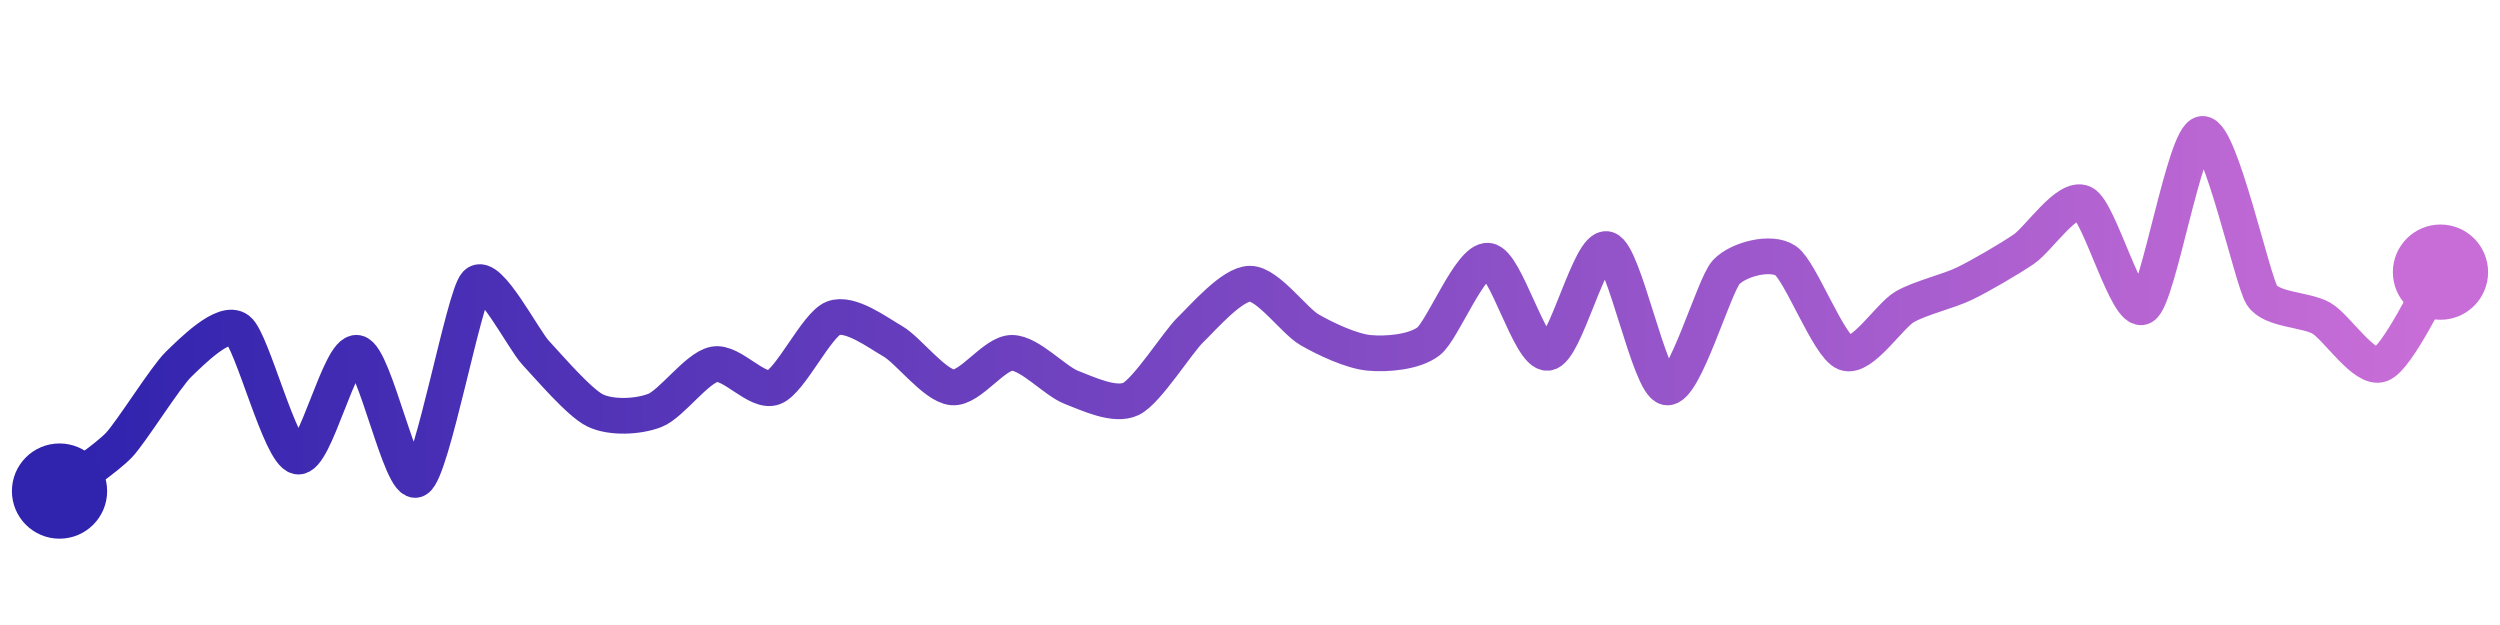 <svg width="200" height="50" viewBox="0 0 210 50" xmlns="http://www.w3.org/2000/svg">
    <defs>
        <linearGradient x1="0%" y1="0%" x2="100%" y2="0%" id="a">
            <stop stop-color="#3023AE" offset="0%"/>
            <stop stop-color="#C86DD7" offset="100%"/>
        </linearGradient>
    </defs>
    <path stroke="url(#a)"
          stroke-width="3"
          stroke-linejoin="round"
          stroke-linecap="round"
          d="M5 40 C 6.19 39.08, 8.97 37.22, 10 36.13 S 13.92 30.39, 15 29.35 S 18.81 25.53, 20 26.45 S 23.53 36.81, 25 37.1 S 28.53 28.11, 30 28.39 S 33.7 39.78, 35 39.03 S 38.97 23.67, 40 22.58 S 43.97 27.3, 45 28.39 S 48.65 32.58, 50 33.23 S 53.6 33.77, 55 33.23 S 58.53 29.64, 60 29.35 S 63.6 31.83, 65 31.29 S 68.6 26.02, 70 25.48 S 73.7 26.67, 75 27.42 S 78.51 31.15, 80 31.29 S 83.5 28.39, 85 28.39 S 88.6 30.75, 90 31.29 S 93.65 32.91, 95 32.26 S 98.92 27.49, 100 26.45 S 103.5 22.58, 105 22.58 S 108.7 25.7, 110 26.45 S 113.51 28.25, 115 28.39 S 118.81 28.34, 120 27.42 S 123.51 20.51, 125 20.65 S 128.51 28.53, 130 28.39 S 133.56 19.26, 135 19.68 S 138.53 31.01, 140 31.29 S 143.97 22.7, 145 21.61 S 148.76 19.81, 150 20.65 S 153.6 27.85, 155 28.39 S 158.7 25.27, 160 24.52 S 163.65 23.23, 165 22.58 S 168.76 20.52, 170 19.68 S 173.65 15.16, 175 15.81 S 178.7 25.27, 180 24.52 S 183.51 10.14, 185 10 S 189.19 22.29, 190 23.55 S 193.7 24.73, 195 25.48 S 198.6 29.89, 200 29.35 S 204.19 22.87, 205 21.61"
          fill="none"/>
    <circle r="4" cx="5" cy="40" fill="#3023AE"/>
    <circle r="4" cx="205" cy="21.61" fill="#C86DD7"/>      
</svg>